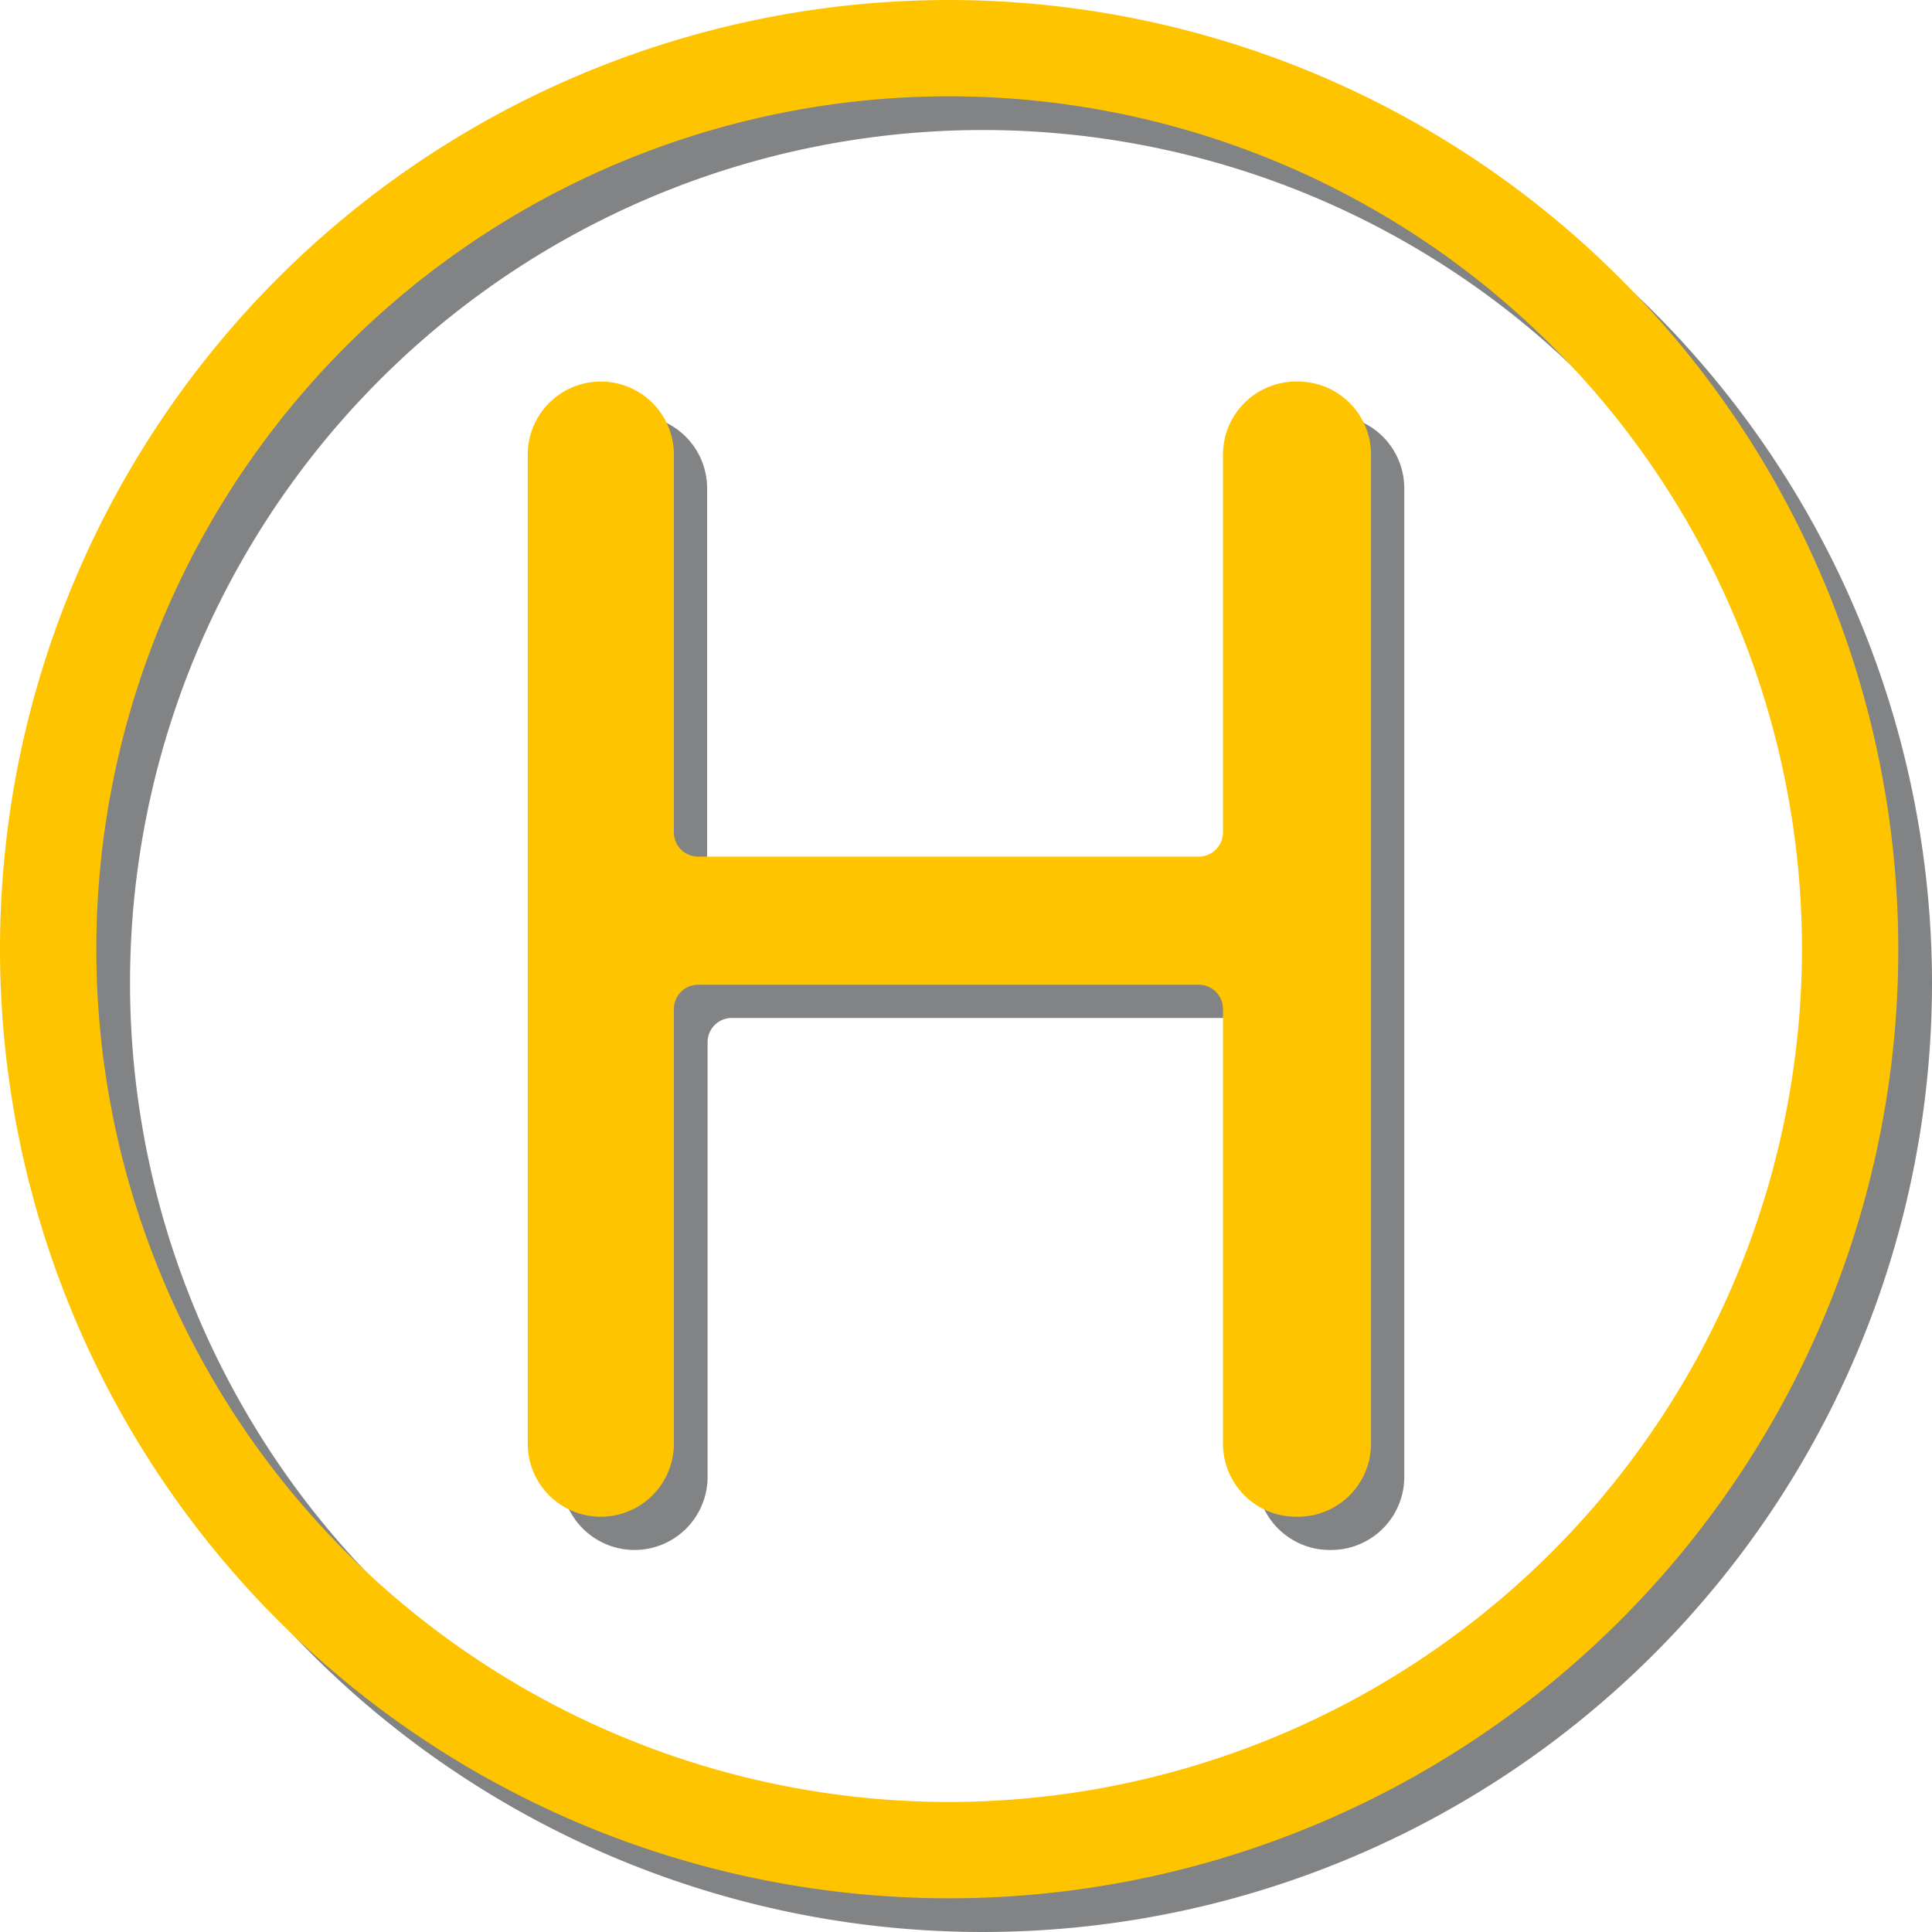 <svg xmlns="http://www.w3.org/2000/svg" viewBox="0 0 4.071 4.071"><path d="M2.571.571a2,2,0,1,0,2,2A2.002,2.002,0,0,0,2.571.571Zm0,3.797A1.797,1.797,0,1,1,4.368,2.571,1.799,1.799,0,0,1,2.571,4.368Z" transform="translate(-0.5 -0.5)" fill="#828384"/><path d="M1.99,1.529v.796a.051.051,0,0,0,.051.051h1.055a.051.051,0,0,0,.051-.051v-.796a.154.154,0,0,1,.154-.154h.004a.154.154,0,0,1,.154.154V3.612a.154.154,0,0,1-.154.154H3.302a.154.154,0,0,1-.154-.154V2.696a.051.051,0,0,0-.051-.051h-1.055a.051.051,0,0,0-.051.051v.916a.154.154,0,0,1-.154.154h0a.154.154,0,0,1-.154-.154V1.529a.154.154,0,0,1,.154-.154h0A.154.154,0,0,1,1.99,1.529Z" transform="translate(-0.5 -0.5)" fill="#828384"/><path d="M2.5.5a2,2,0,1,0,2,2A2.002,2.002,0,0,0,2.5.5Zm0,3.797A1.797,1.797,0,1,1,4.297,2.5,1.799,1.799,0,0,1,2.5,4.297Z" transform="translate(-0.5 -0.5)" fill="#ffc400"/><path d="M1.92,1.458V2.254a.051.051,0,0,0,.051.051h1.055a.051.051,0,0,0,.051-.051V1.458a.154.154,0,0,1,.154-.154h.004a.154.154,0,0,1,.154.154V3.542a.154.154,0,0,1-.154.154H3.231a.154.154,0,0,1-.154-.154v-.916a.051.051,0,0,0-.051-.051h-1.055a.051.051,0,0,0-.051.051v.916a.154.154,0,0,1-.154.154h0a.154.154,0,0,1-.154-.154V1.458a.154.154,0,0,1,.154-.154h0A.154.154,0,0,1,1.92,1.458Z" transform="translate(-0.5 -0.5)" fill="#ffc400"/></svg>